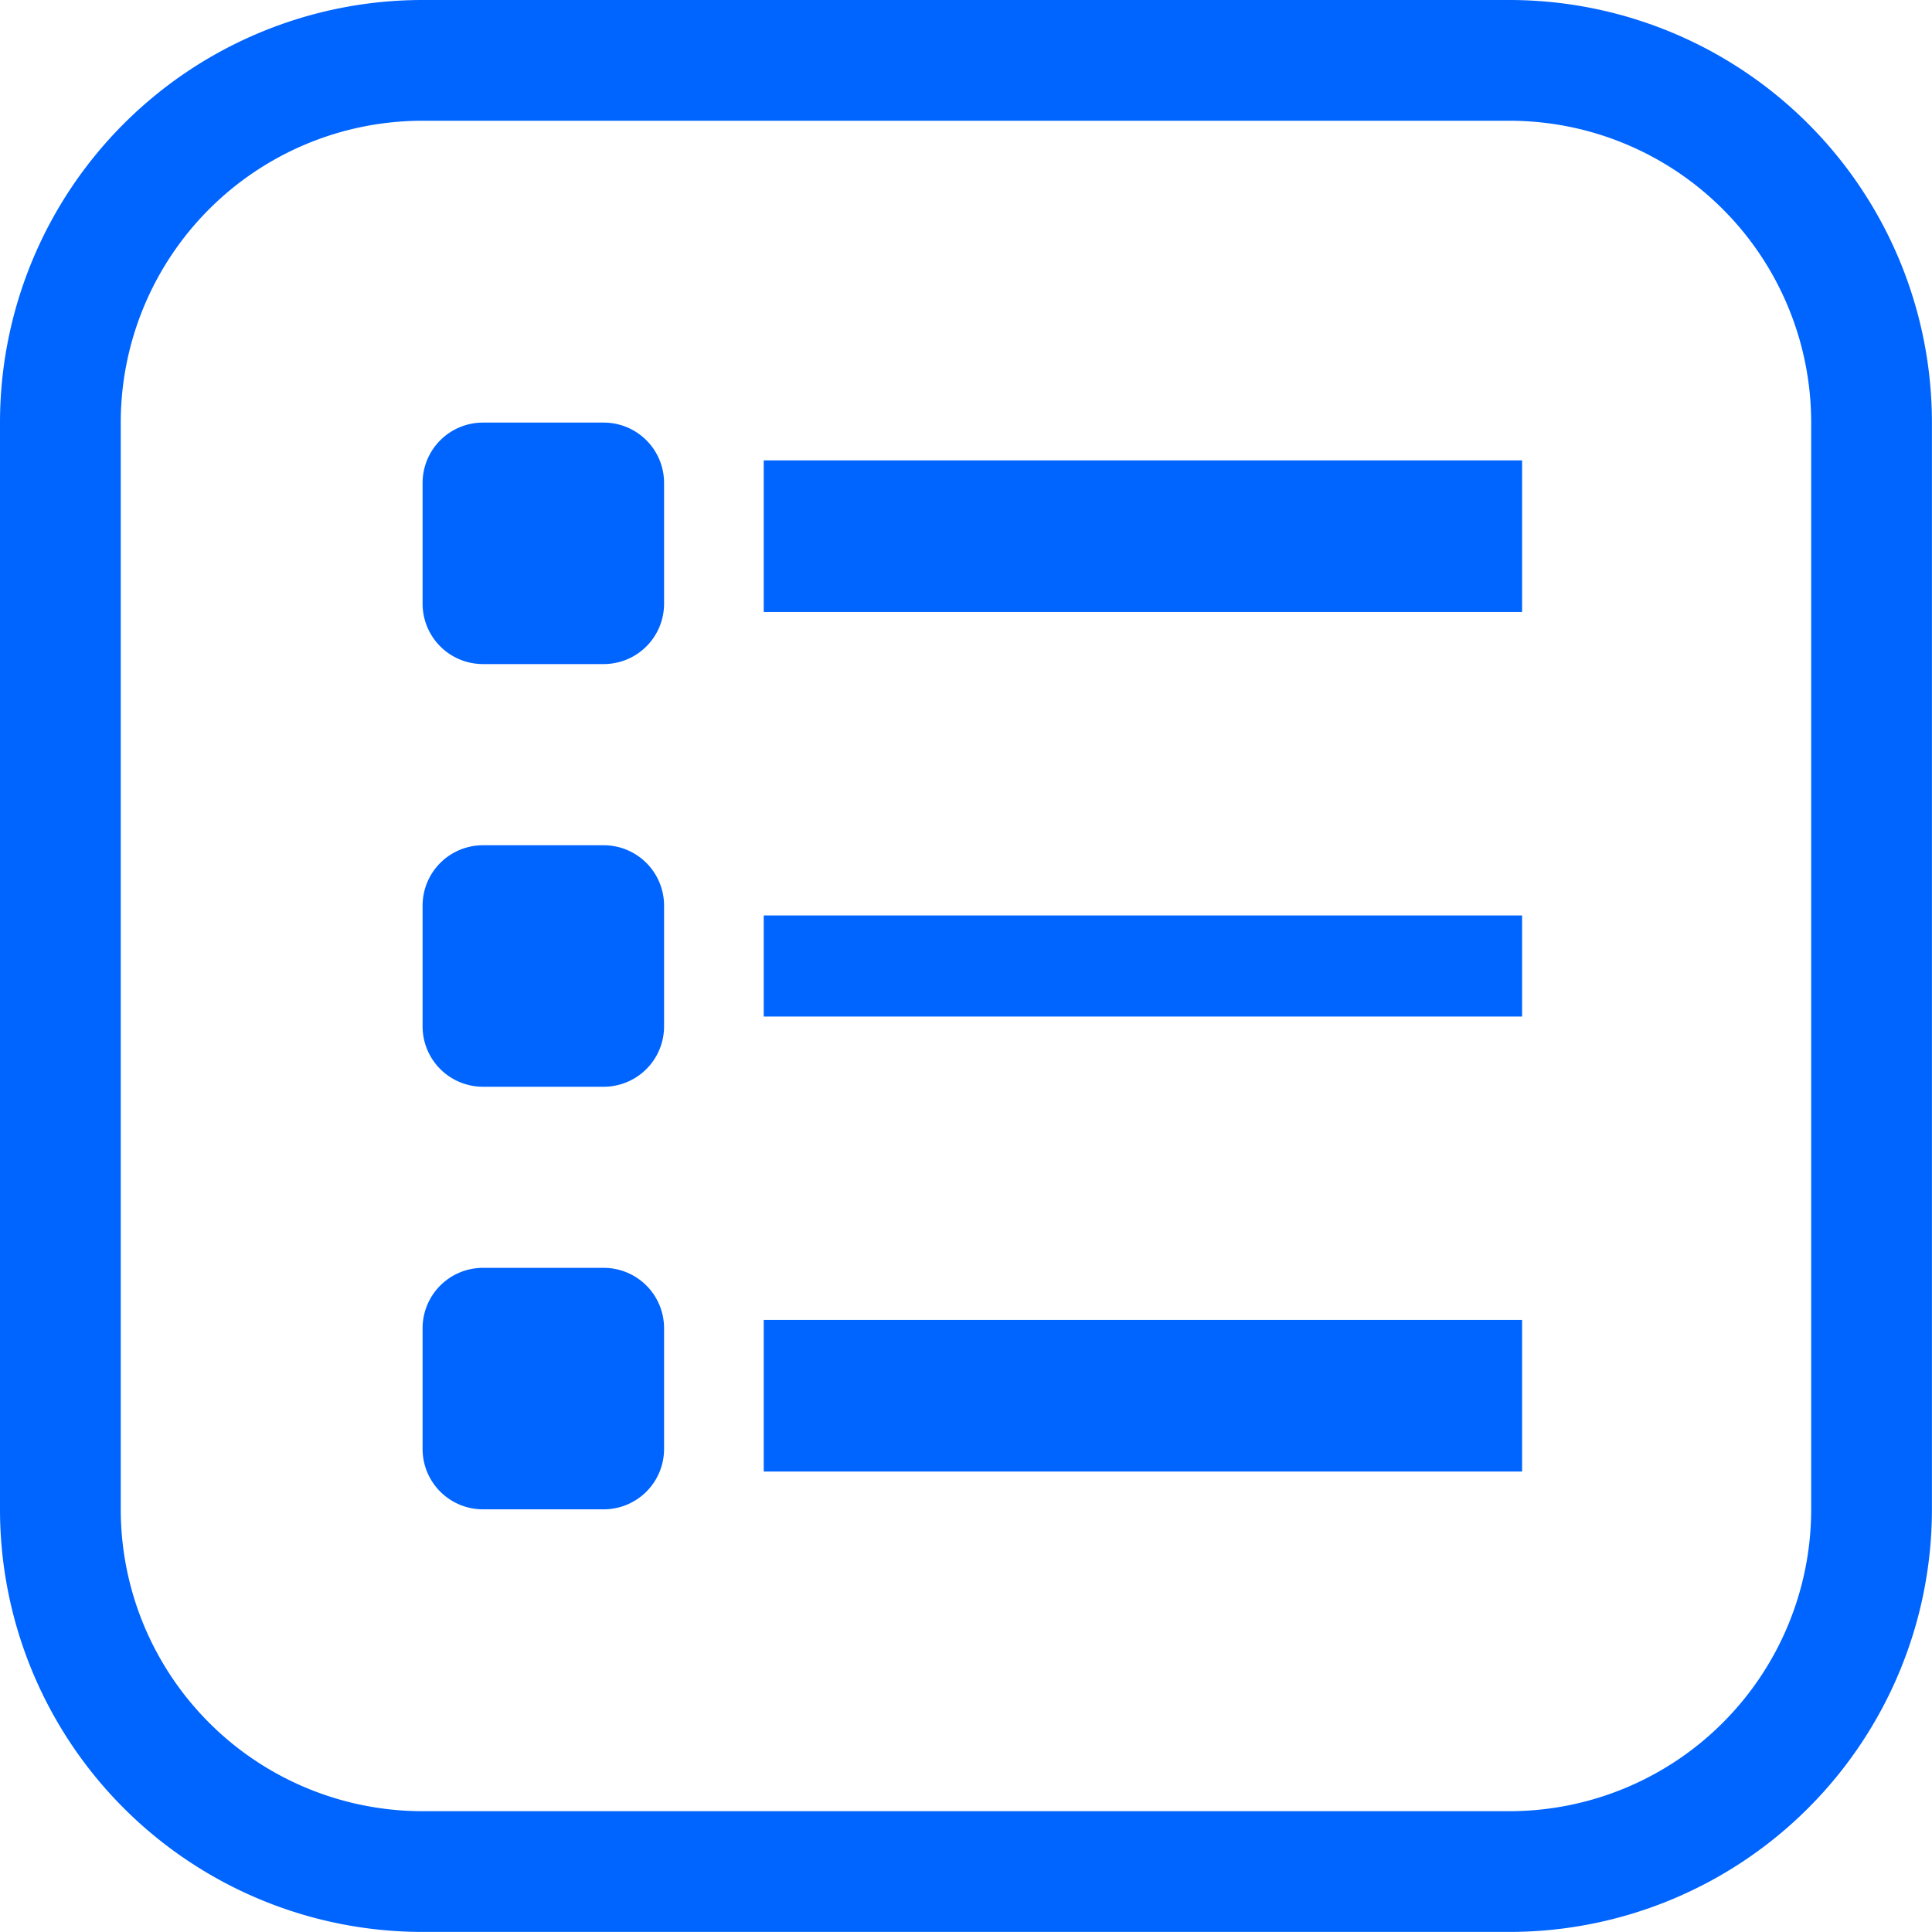 <svg id="list_2_" data-name="list (2)" xmlns="http://www.w3.org/2000/svg" width="24.386" height="24.386" viewBox="0 0 24.386 24.386">
  <g id="Group_72" data-name="Group 72" transform="translate(0 0)">
    <g id="Group_71" data-name="Group 71">
      <path id="Path_11" data-name="Path 11" d="M19.051,0H5.334A5.334,5.334,0,0,0,0,5.334V19.051a5.334,5.334,0,0,0,5.334,5.334H19.051a5.334,5.334,0,0,0,5.334-5.334V5.334A5.334,5.334,0,0,0,19.051,0Zm3.81,19.051a3.81,3.81,0,0,1-3.81,3.81H5.334a3.81,3.81,0,0,1-3.81-3.81V5.334a3.81,3.81,0,0,1,3.81-3.81H19.051a3.81,3.81,0,0,1,3.81,3.81Z" fill="#0064fe"/>
      <path id="Path_12" data-name="Path 12" d="M114.286,112h-1.524a.762.762,0,0,0-.762.762v1.524a.762.762,0,0,0,.762.762h1.524a.762.762,0,0,0,.762-.762v-1.524A.762.762,0,0,0,114.286,112Z" transform="translate(-106.666 -106.666)" fill="#0064fe"/>
      <path id="Path_13" data-name="Path 13" d="M114.286,224h-1.524a.762.762,0,0,0-.762.762v1.524a.762.762,0,0,0,.762.762h1.524a.762.762,0,0,0,.762-.762v-1.524A.762.762,0,0,0,114.286,224Z" transform="translate(-106.666 -213.331)" fill="#0064fe"/>
      <path id="Path_14" data-name="Path 14" d="M114.286,336h-1.524a.762.762,0,0,0-.762.762v1.524a.762.762,0,0,0,.762.762h1.524a.762.762,0,0,0,.762-.762v-1.524A.762.762,0,0,0,114.286,336Z" transform="translate(-106.666 -319.997)" fill="#0064fe"/>
      <rect id="Rectangle_127" data-name="Rectangle 127" width="9.572" height="1.914" transform="translate(9.64 5.811)" fill="#0064fe"/>
      <rect id="Rectangle_128" data-name="Rectangle 128" width="9.572" height="1.276" transform="translate(9.64 11.555)" fill="#0064fe"/>
      <rect id="Rectangle_129" data-name="Rectangle 129" width="9.572" height="1.914" transform="translate(9.64 16.66)" fill="#0064fe"/>
    </g>
  </g>
</svg>
